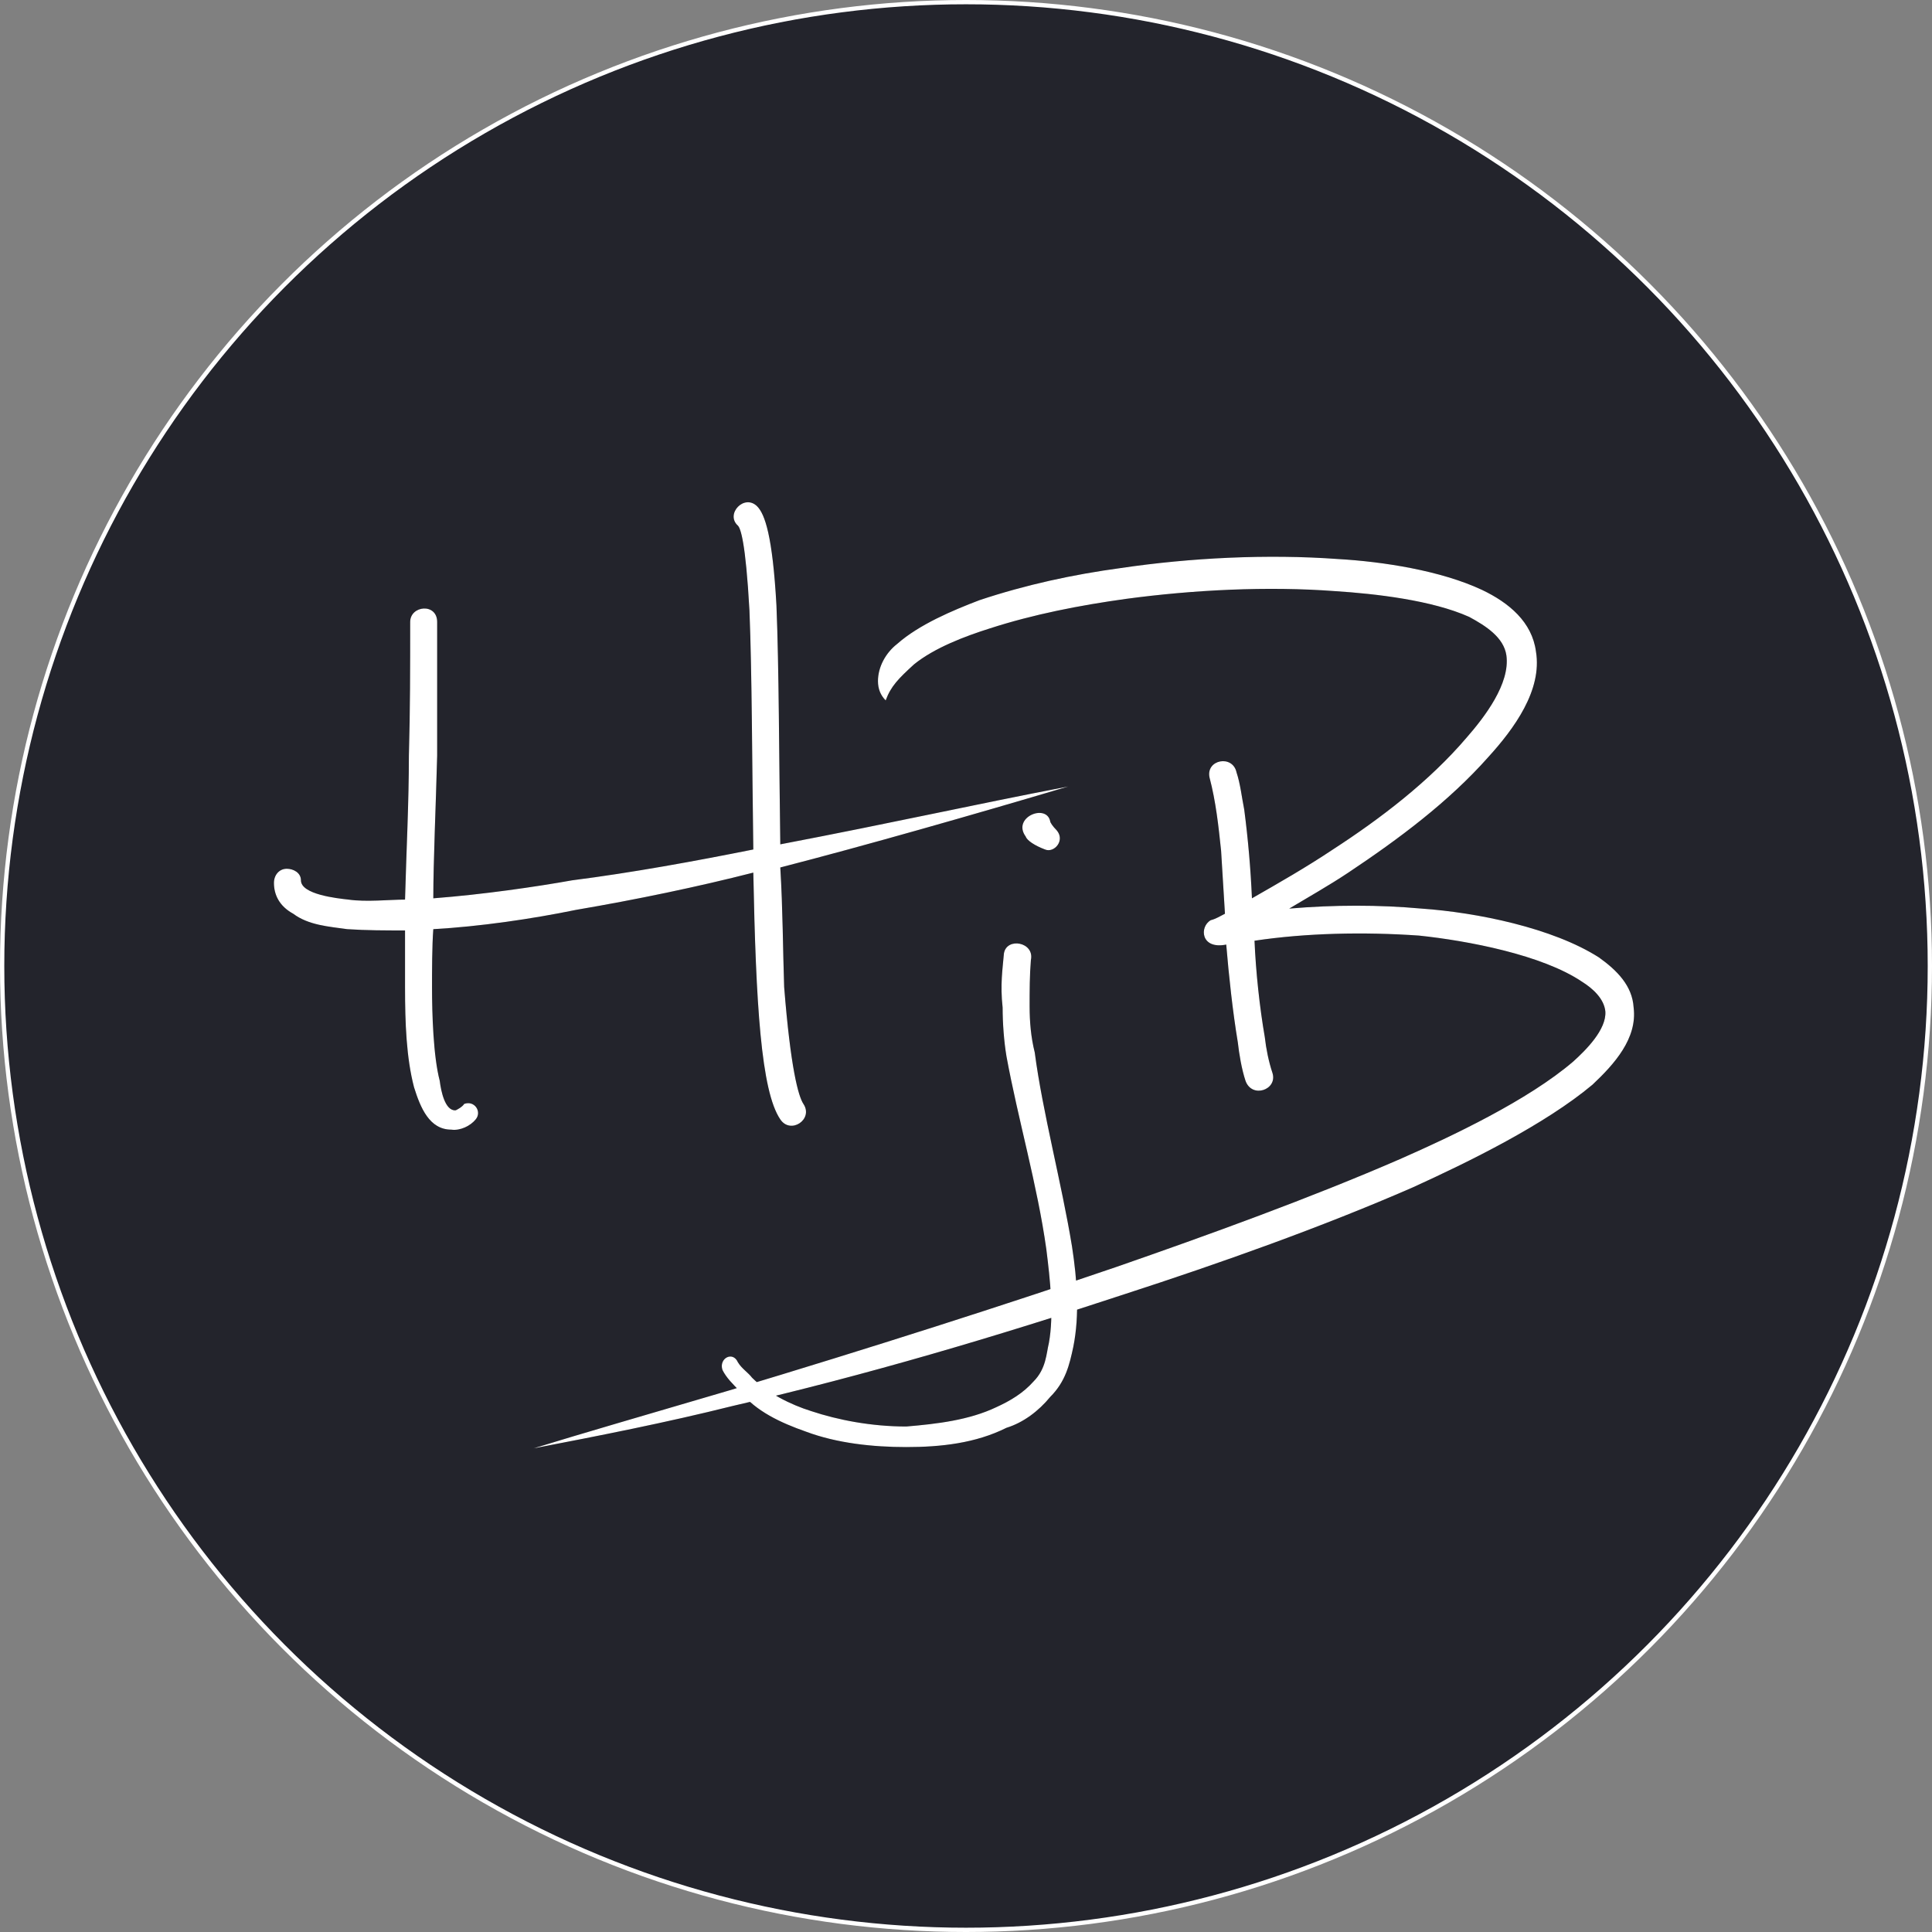 <svg viewBox="0 0 451 451" version="1.1" xmlns="http://www.w3.org/2000/svg" xmlns:xlink="http://www.w3.org/1999/xlink">
    <rect x="0" y="0" width="451" height="451" fill="#808080" stroke="none"/>
    <defs>
        <path d="M182.15,197.1 C208.85,192 225.95,188.1 249.35,183.6 C227.15,190.2 201.95,197.4 182.15,202.5 C182.75,212.4 182.75,221.7 183.05,230.4 C184.55,249.3 186.35,255.9 187.55,257.7 C189.95,261.3 184.55,264.9 182.15,261.3 C177.65,254.7 176.45,234.3 175.85,203.7 C162.95,207 148.55,210 134.45,212.4 C124.25,214.5 111.95,216.3 101.15,216.9 C100.85,220.8 100.85,226.8 100.85,230.4 C100.85,236.7 101.15,246.6 102.65,252.3 C102.95,254.7 103.85,259.2 106.25,259.2 C106.55,259.2 108.05,258.3 108.35,257.7 C110.75,256.8 112.55,259.5 111.05,261.3 C109.85,262.8 107.45,264 105.35,263.7 C100.25,263.7 98.15,258.6 96.65,253.8 C94.85,246.9 94.55,238.8 94.55,230.4 L94.55,217.2 C90.05,217.2 85.55,217.2 81.05,216.9 C76.85,216.3 72.05,216 68.45,213.3 C65.15,211.5 63.95,208.8 63.95,206.1 C63.95,204.3 65.15,202.8 66.95,202.8 C68.45,202.8 70.25,203.7 70.25,205.5 C70.25,208.8 78.65,209.7 81.35,210 C85.55,210.6 90.95,210 94.55,210 C94.85,198.9 95.45,187.2 95.45,176.4 C95.75,165.9 95.75,155.7 95.75,145.2 C95.75,141.3 102.05,140.7 102.05,145.2 L102.05,176.4 C101.75,188.1 101.15,201 101.15,209.7 C112.85,208.8 125.15,207 133.55,205.5 C147.65,203.7 162.35,201 175.85,198.3 C175.55,177.6 175.55,157.5 174.95,142.5 C174.05,126.3 172.85,123.3 172.25,122.7 C169.25,120 173.75,115.2 176.75,118.2 C178.55,120 180.35,125.1 181.25,141.3 C181.85,156 181.85,176.7 182.15,197.1 Z M250.25,291 C251.45,298.8 252.05,306.9 250.55,314.4 C249.65,318.6 248.75,322.5 245.15,326.1 C242.45,329.4 238.85,332.1 234.95,333.3 C227.75,336.9 219.65,337.8 211.55,337.8 C203.75,337.8 195.35,336.9 188.15,334.2 C182.15,332.1 176.45,329.4 172.85,324.9 C171.05,323.1 169.55,321.6 168.65,319.8 C167.75,317.1 171.05,315.3 172.25,318 C173.15,319.5 174.65,320.4 175.55,321.6 C179.15,325.2 184.55,327.9 189.35,329.4 C195.65,331.5 203.45,333 211.55,333 C218.75,332.4 226.25,331.5 232.55,328.5 C235.85,327 238.85,325.2 241.25,322.5 C244.25,319.5 244.25,315.9 244.85,313.5 C246.05,306.9 245.15,298.8 244.25,291.6 C242.15,276.6 237.65,261.3 234.95,246.6 C234.35,243 234.05,238.8 234.05,235.2 C233.45,229.8 234.05,226.2 234.35,222.6 C234.95,218.7 241.55,219.9 240.65,224.1 C240.35,227.7 240.35,231.3 240.35,234.9 C240.35,238.5 240.65,242.1 241.55,245.7 C243.35,259.5 247.85,276.3 250.25,291 Z M239.45,195.3 C236.15,190.8 244.25,187.5 245.15,191.7 C245.15,192 245.75,192.9 246.65,193.8 C248.75,196.2 246.05,199.2 243.95,198.3 C241.55,197.4 239.75,196.2 239.45,195.3 Z M381.35,235.2 C382.25,242.4 376.85,248.4 371.75,253.2 C360.65,262.5 342.95,271.2 329.75,277.2 C308.45,286.5 284.75,294.9 262.55,302.1 C232.55,312 202.25,321 171.05,328.2 C155.45,332.1 140.15,335.1 124.55,338.1 C136.25,334.5 149.75,330.6 170.15,324.6 C203.15,314.7 235.85,304.2 260.45,295.8 C282.05,288.3 306.05,279.6 326.75,270.6 C339.05,265.2 356.75,256.8 367.25,247.8 C370.25,245.1 375.05,240.3 374.75,236.1 C374.45,233.1 371.75,230.7 369.35,229.2 C360.05,222.9 342.65,219.6 331.25,218.4 C318.35,217.5 304.85,217.8 292.85,219.6 C293.15,226.8 294.05,235.2 295.25,242.1 C295.55,244.8 296.15,247.8 297.05,250.5 C298.25,254.4 292.25,256.5 290.75,252.3 C289.85,249.6 289.25,246 288.95,243.3 C287.75,236.1 286.85,227.7 286.25,220.5 C280.25,221.7 279.95,216.3 282.65,214.8 C283.85,214.5 284.75,213.9 285.95,213.3 C285.65,208.2 285.35,203.4 285.05,198.6 C284.45,192.9 283.85,187.2 282.35,181.5 C281.45,177.3 287.75,176.1 288.65,180.3 C289.55,183 289.85,186 290.45,189 C291.35,195.9 291.95,202.8 292.25,209.7 C298.55,206.1 304.85,202.5 311.15,198.3 C322.25,191.1 333.65,182.4 342.35,172.2 C346.55,167.4 352.55,159.6 351.65,153 C351.05,148.8 346.85,146.1 342.95,144 C334.25,140.1 321.05,138.6 311.75,138 C295.85,136.8 278.45,137.7 262.85,139.8 C252.05,141.3 241.25,143.4 231.05,146.7 C225.35,148.5 218.15,151.2 213.35,155.1 C209.75,158.4 207.95,160.2 206.75,163.5 C205.55,162.3 204.95,160.8 204.95,159 C204.95,155.7 206.75,152.4 209.45,150.3 C214.55,145.8 222.35,142.5 228.65,140.1 C239.45,136.5 250.55,134.1 261.65,132.6 C277.85,130.2 295.85,129.3 312.35,130.5 C322.85,131.1 336.35,133.2 345.95,137.7 C352.25,140.7 357.65,145.2 358.55,152.1 C360.05,161.1 353.45,170.1 347.45,176.7 C338.15,187.2 326.45,195.9 314.75,203.7 C310.25,206.7 305.45,209.4 300.95,212.1 C311.45,211.2 321.95,211.2 331.85,212.1 C344.75,213 362.45,216.6 373.25,223.5 C377.45,226.5 381.05,230.1 381.35,235.2 Z" id="path-1"></path>
    </defs>
    <circle id="Oval" stroke="#FFFFFF" fill="#23242C" fill-rule="nonzero" cx="225.5" cy="225.5" r="225"></circle>
    <g id="HjB">
        <use fill="#000000" xlink:href="#path-1"></use>
        <use fill="#FFFFFF" xlink:href="#path-1"></use>
    </g>
</svg>
